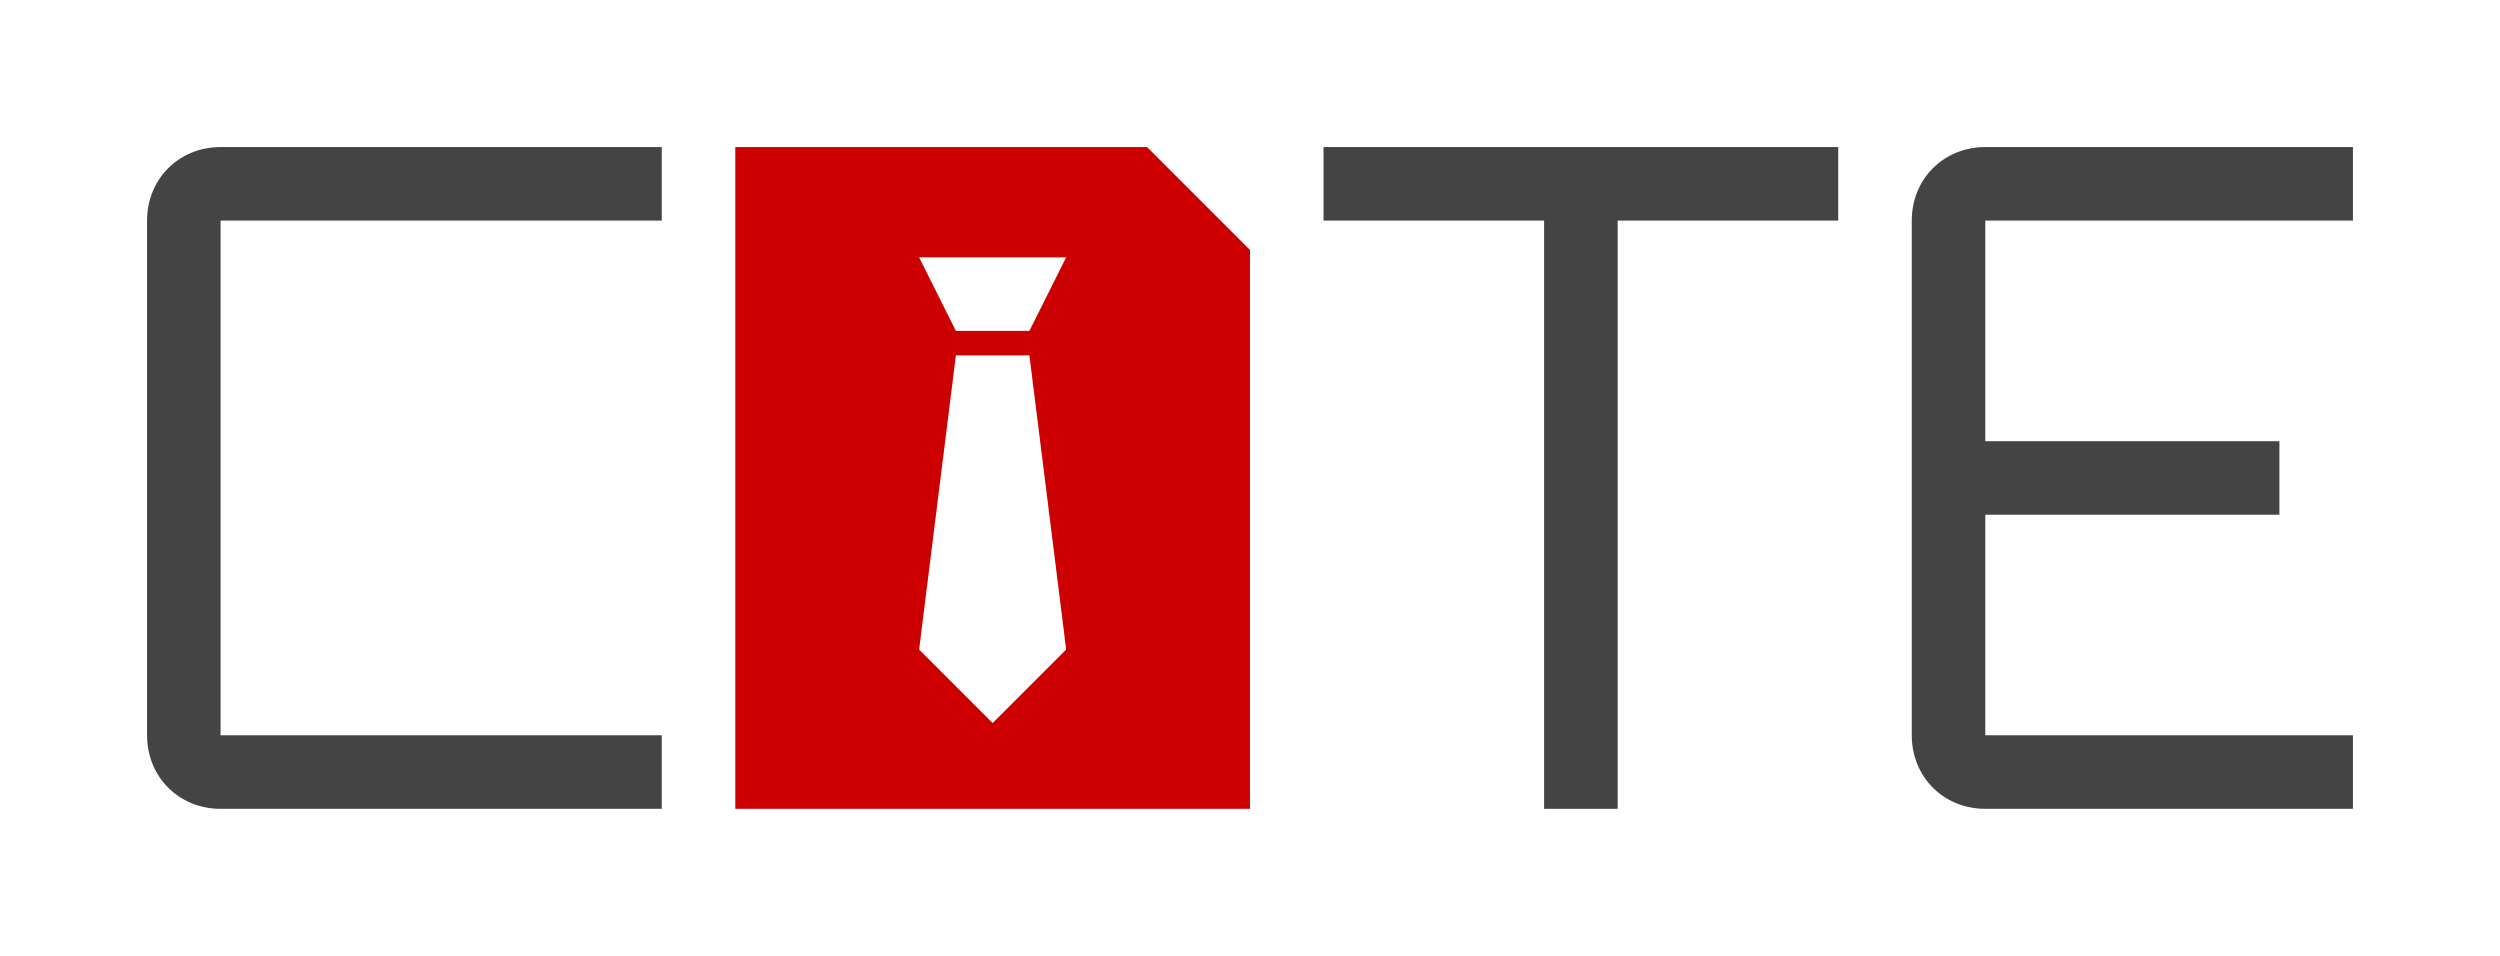 <?xml version="1.0" encoding="utf-8"?>
<!-- Generator: Adobe Illustrator 21.0.0, SVG Export Plug-In . SVG Version: 6.00 Build 0)  -->
<svg version="1.1" id="Layer_1" xmlns="http://www.w3.org/2000/svg" xmlns:xlink="http://www.w3.org/1999/xlink" x="0px" y="0px"
	 viewBox="0 0 102 39" style="enable-background:new 0 0 102 39;" xml:space="preserve">
<style type="text/css">
	.st0{fill:#444444;}
	.st1{fill:#CC0000;}
</style>
<g>
	<g>
		<g>
			<path class="st0" d="M27,9V6H9C7.3,6,6,7.3,6,9v21c0,1.7,1.3,3,3,3h18v-3H9V9H27z"/>
		</g>
	</g>
	<g>
		<g>
			<polygon class="st0" points="54,6 54,9 63,9 63,33 66,33 66,9 75,9 75,6 			"/>
		</g>
	</g>
	<g>
		<g>
			<path class="st0" d="M96,9V6H81c-1.7,0-3,1.3-3,3v21c0,1.7,1.3,3,3,3h15v-3H81v-9h12v-3H81V9H96z"/>
		</g>
	</g>
	<g>
		<g>
			<path class="st1" d="M46.8,6H30v27h21V10.2L46.8,6z M40.5,29.5l-3-3l1.5-12h3l1.5,12L40.5,29.5z M42,13.5h-3l-1.5-3h6L42,13.5z"
				/>
		</g>
	</g>
</g>
</svg>
